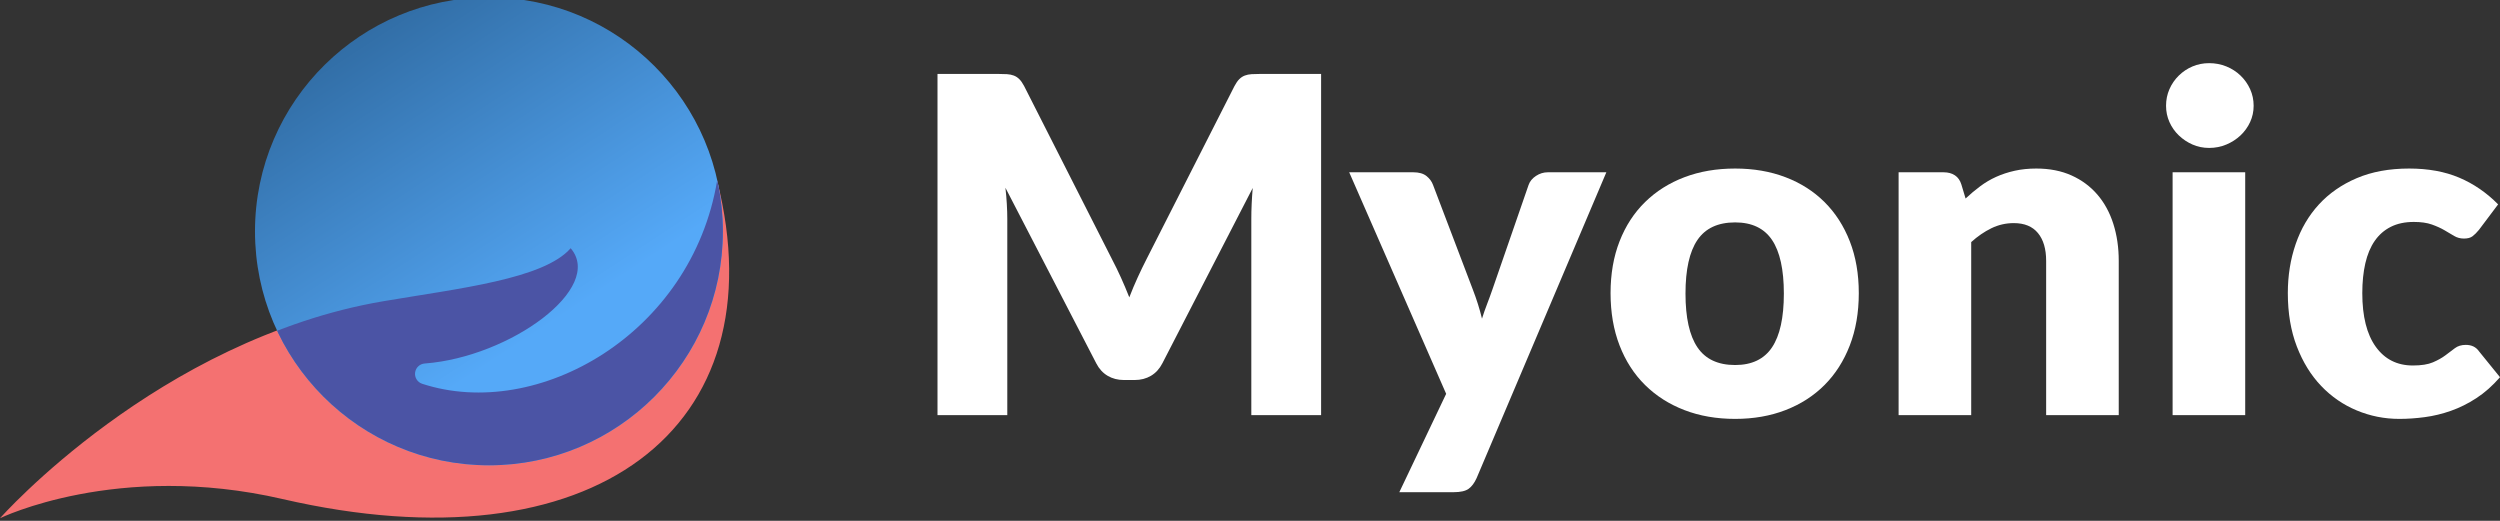 <?xml version="1.0" encoding="UTF-8" standalone="no"?><!DOCTYPE svg PUBLIC "-//W3C//DTD SVG 1.1//EN" "http://www.w3.org/Graphics/SVG/1.1/DTD/svg11.dtd"><svg width="100%" height="100%" viewBox="0 0 960 200" version="1.1" xmlns="http://www.w3.org/2000/svg" xmlns:xlink="http://www.w3.org/1999/xlink" xml:space="preserve" xmlns:serif="http://www.serif.com/" style="fill-rule:evenodd;clip-rule:evenodd;stroke-linejoin:round;stroke-miterlimit:1.414;"><rect x="0" y="0" width="960" height="200" fill="#333333" stroke="none"/><g id="Small-Logo-Light" serif:id="Small Logo Light"><g id="Icon"><path id="Hand" d="M0,199c0,0 45.039,-22.016 108.473,-7.374c119.306,27.539 190.923,-27.03 166.902,-122.276c-9.779,58.796 -68.862,92.545 -113.282,78.012c-1.816,-0.608 -2.946,-2.419 -2.693,-4.317c0.253,-1.898 1.817,-3.35 3.729,-3.46c32.828,-2.526 69.088,-29.012 56.001,-44.272c-10.272,11.828 -42.792,15.421 -71.764,20.328c-86.657,14.678 -147.366,83.359 -147.366,83.359Z" style="fill:#f47171;"/><path id="Ball" d="M187.757,-1c49.583,0 89.838,40.255 89.838,89.839c0,49.583 -40.255,89.838 -89.838,89.838c-49.584,0 -89.839,-40.255 -89.839,-89.838c0,-25.086 10.304,-47.783 26.906,-64.088c16.214,-15.924 38.435,-25.751 62.933,-25.751Z" style="fill:url(#_Linear1);"/><clipPath id="_clip2"><path d="M187.757,-1c49.583,0 89.838,40.255 89.838,89.839c0,49.583 -40.255,89.838 -89.838,89.838c-49.584,0 -89.839,-40.255 -89.839,-89.838c0,-25.086 10.304,-47.783 26.906,-64.088c16.214,-15.924 38.435,-25.751 62.933,-25.751Z"/></clipPath><g clip-path="url(#_clip2)"><path id="Blue-Hand" serif:id="Blue Hand" d="M6.123,199c0.032,-0.222 80.145,-12.923 102.35,-7.374c117.862,29.456 190.923,-27.887 166.902,-122.276c-9.779,58.796 -68.862,92.545 -113.282,78.012c-1.816,-0.608 -2.946,-2.419 -2.693,-4.317c0.253,-1.898 1.817,-3.35 3.729,-3.46c32.828,-2.526 69.088,-29.012 56.001,-44.272c-10.272,11.828 -42.792,15.421 -71.764,20.328c-86.657,14.678 -141.248,82.637 -141.243,83.359Z" style="fill:#4b54a5;"/></g></g><g id="Myonic"><path d="M426.996,99.522c1.199,2.278 2.354,4.646 3.463,7.104c1.109,2.458 2.173,4.976 3.192,7.554c1.019,-2.638 2.098,-5.201 3.237,-7.689c1.14,-2.488 2.309,-4.901 3.508,-7.239l33.633,-66.187c0.599,-1.139 1.214,-2.024 1.843,-2.653c0.63,-0.63 1.334,-1.094 2.114,-1.394c0.779,-0.3 1.663,-0.48 2.652,-0.54c0.99,-0.06 2.144,-0.09 3.463,-0.09l23.201,0l0,131.026l-26.798,0l0,-75.36c0,-3.657 0.179,-7.614 0.539,-11.871l-34.712,67.357c-1.079,2.098 -2.533,3.687 -4.362,4.766c-1.828,1.079 -3.911,1.618 -6.25,1.618l-4.136,0c-2.338,0 -4.422,-0.539 -6.25,-1.618c-1.829,-1.079 -3.283,-2.668 -4.362,-4.766l-34.892,-67.446c0.24,2.098 0.42,4.181 0.54,6.25c0.12,2.068 0.18,3.971 0.18,5.71l0,75.36l-26.799,0l0,-131.026l23.201,0c1.319,0 2.473,0.03 3.463,0.09c0.989,0.06 1.873,0.24 2.653,0.54c0.779,0.3 1.483,0.764 2.113,1.394c0.629,0.629 1.244,1.514 1.843,2.653l33.723,66.457Z" style="fill:#fff;fill-rule:nonzero;"/><path d="M567.014,183.604c-0.839,1.859 -1.858,3.223 -3.057,4.092c-1.199,0.869 -3.118,1.304 -5.756,1.304l-20.863,0l17.986,-37.77l-37.23,-85.072l24.64,0c2.158,0 3.837,0.48 5.036,1.439c1.199,0.959 2.038,2.098 2.518,3.417l15.288,40.198c1.438,3.717 2.607,7.434 3.507,11.151c0.599,-1.918 1.259,-3.807 1.978,-5.665c0.72,-1.859 1.409,-3.747 2.068,-5.666l13.849,-40.018c0.48,-1.379 1.424,-2.533 2.833,-3.462c1.409,-0.929 2.923,-1.394 4.542,-1.394l22.482,0l-49.821,117.446Z" style="fill:#fff;fill-rule:nonzero;"/><path d="M666.295,64.719c7.074,0 13.519,1.11 19.334,3.328c5.816,2.218 10.807,5.395 14.974,9.532c4.166,4.137 7.404,9.158 9.712,15.063c2.308,5.905 3.462,12.545 3.462,19.919c0,7.434 -1.154,14.134 -3.462,20.099c-2.308,5.965 -5.546,11.031 -9.712,15.198c-4.167,4.167 -9.158,7.374 -14.974,9.622c-5.815,2.248 -12.26,3.373 -19.334,3.373c-7.134,0 -13.624,-1.125 -19.469,-3.373c-5.846,-2.248 -10.882,-5.455 -15.108,-9.622c-4.227,-4.167 -7.494,-9.233 -9.803,-15.198c-2.308,-5.965 -3.462,-12.665 -3.462,-20.099c0,-7.374 1.154,-14.014 3.462,-19.919c2.309,-5.905 5.576,-10.926 9.803,-15.063c4.226,-4.137 9.262,-7.314 15.108,-9.532c5.845,-2.218 12.335,-3.328 19.469,-3.328Zm0,75.45c6.415,0 11.136,-2.263 14.164,-6.79c3.027,-4.526 4.541,-11.405 4.541,-20.638c0,-9.233 -1.514,-16.097 -4.541,-20.594c-3.028,-4.496 -7.749,-6.744 -14.164,-6.744c-6.595,0 -11.421,2.248 -14.478,6.744c-3.058,4.497 -4.587,11.361 -4.587,20.594c0,9.233 1.529,16.112 4.587,20.638c3.057,4.527 7.883,6.79 14.478,6.79Z" style="fill:#fff;fill-rule:nonzero;"/><path d="M729.065,159.414l0,-93.256l17.266,0c1.739,0 3.192,0.39 4.361,1.169c1.17,0.78 1.994,1.949 2.473,3.508l1.619,5.395c1.799,-1.678 3.657,-3.237 5.576,-4.676c1.918,-1.439 3.972,-2.653 6.16,-3.642c2.188,-0.989 4.556,-1.769 7.104,-2.338c2.548,-0.57 5.321,-0.855 8.318,-0.855c5.096,0 9.608,0.885 13.535,2.653c3.926,1.769 7.239,4.227 9.937,7.374c2.698,3.148 4.736,6.895 6.115,11.241c1.379,4.347 2.068,9.068 2.068,14.164l0,59.263l-27.878,0l0,-59.263c0,-4.556 -1.049,-8.108 -3.147,-10.656c-2.098,-2.548 -5.186,-3.822 -9.263,-3.822c-3.057,0 -5.935,0.659 -8.633,1.978c-2.698,1.319 -5.276,3.088 -7.734,5.306l0,66.457l-27.877,0Z" style="fill:#fff;fill-rule:nonzero;"/><path d="M862.158,66.158l0,93.256l-27.877,0l0,-93.256l27.877,0Zm3.238,-25.539c0,2.218 -0.45,4.301 -1.349,6.25c-0.9,1.948 -2.129,3.657 -3.687,5.126c-1.559,1.468 -3.373,2.637 -5.441,3.507c-2.068,0.869 -4.272,1.304 -6.61,1.304c-2.278,0 -4.406,-0.435 -6.385,-1.304c-1.978,-0.87 -3.732,-2.039 -5.26,-3.507c-1.529,-1.469 -2.728,-3.178 -3.597,-5.126c-0.87,-1.949 -1.304,-4.032 -1.304,-6.25c0,-2.278 0.434,-4.407 1.304,-6.385c0.869,-1.979 2.068,-3.717 3.597,-5.216c1.528,-1.499 3.282,-2.668 5.26,-3.507c1.979,-0.84 4.107,-1.259 6.385,-1.259c2.338,0 4.542,0.419 6.61,1.259c2.068,0.839 3.882,2.008 5.441,3.507c1.558,1.499 2.787,3.237 3.687,5.216c0.899,1.978 1.349,4.107 1.349,6.385Z" style="fill:#fff;fill-rule:nonzero;"/><path d="M951.906,88.281c-0.839,1.019 -1.648,1.828 -2.428,2.428c-0.779,0.599 -1.888,0.899 -3.327,0.899c-1.379,0 -2.623,-0.33 -3.732,-0.989c-1.109,-0.66 -2.353,-1.394 -3.732,-2.204c-1.379,-0.809 -2.998,-1.543 -4.856,-2.203c-1.859,-0.659 -4.167,-0.989 -6.925,-0.989c-3.417,0 -6.369,0.63 -8.857,1.889c-2.488,1.259 -4.542,3.057 -6.161,5.395c-1.618,2.338 -2.817,5.201 -3.597,8.588c-0.779,3.388 -1.169,7.21 -1.169,11.466c0,8.933 1.724,15.798 5.171,20.594c3.447,4.796 8.199,7.194 14.254,7.194c3.237,0 5.8,-0.405 7.689,-1.214c1.888,-0.809 3.492,-1.709 4.811,-2.698c1.319,-0.989 2.533,-1.903 3.642,-2.743c1.109,-0.839 2.503,-1.259 4.182,-1.259c2.218,0 3.896,0.81 5.035,2.428l8.094,9.982c-2.878,3.298 -5.905,5.981 -9.083,8.049c-3.177,2.068 -6.43,3.687 -9.757,4.856c-3.327,1.169 -6.67,1.978 -10.027,2.428c-3.357,0.45 -6.625,0.675 -9.802,0.675c-5.696,0 -11.136,-1.08 -16.322,-3.238c-5.186,-2.158 -9.742,-5.291 -13.669,-9.397c-3.927,-4.107 -7.044,-9.158 -9.353,-15.153c-2.308,-5.995 -3.462,-12.83 -3.462,-20.504c0,-6.714 1.004,-12.994 3.013,-18.84c2.008,-5.845 4.976,-10.911 8.903,-15.198c3.927,-4.286 8.783,-7.658 14.568,-10.117c5.785,-2.458 12.485,-3.687 20.099,-3.687c7.314,0 13.729,1.169 19.245,3.508c5.515,2.338 10.491,5.755 14.928,10.251l-7.375,9.803Z" style="fill:#fff;fill-rule:nonzero;"/></g></g><defs><linearGradient id="_Linear1" x1="0" y1="0" x2="1" y2="0" gradientUnits="userSpaceOnUse" gradientTransform="matrix(73.697,111.811,-111.811,73.697,135.014,14.419)"><stop offset="0" style="stop-color:#316da5;stop-opacity:1"/><stop offset="1" style="stop-color:#55a9f8;stop-opacity:1"/></linearGradient></defs></svg>